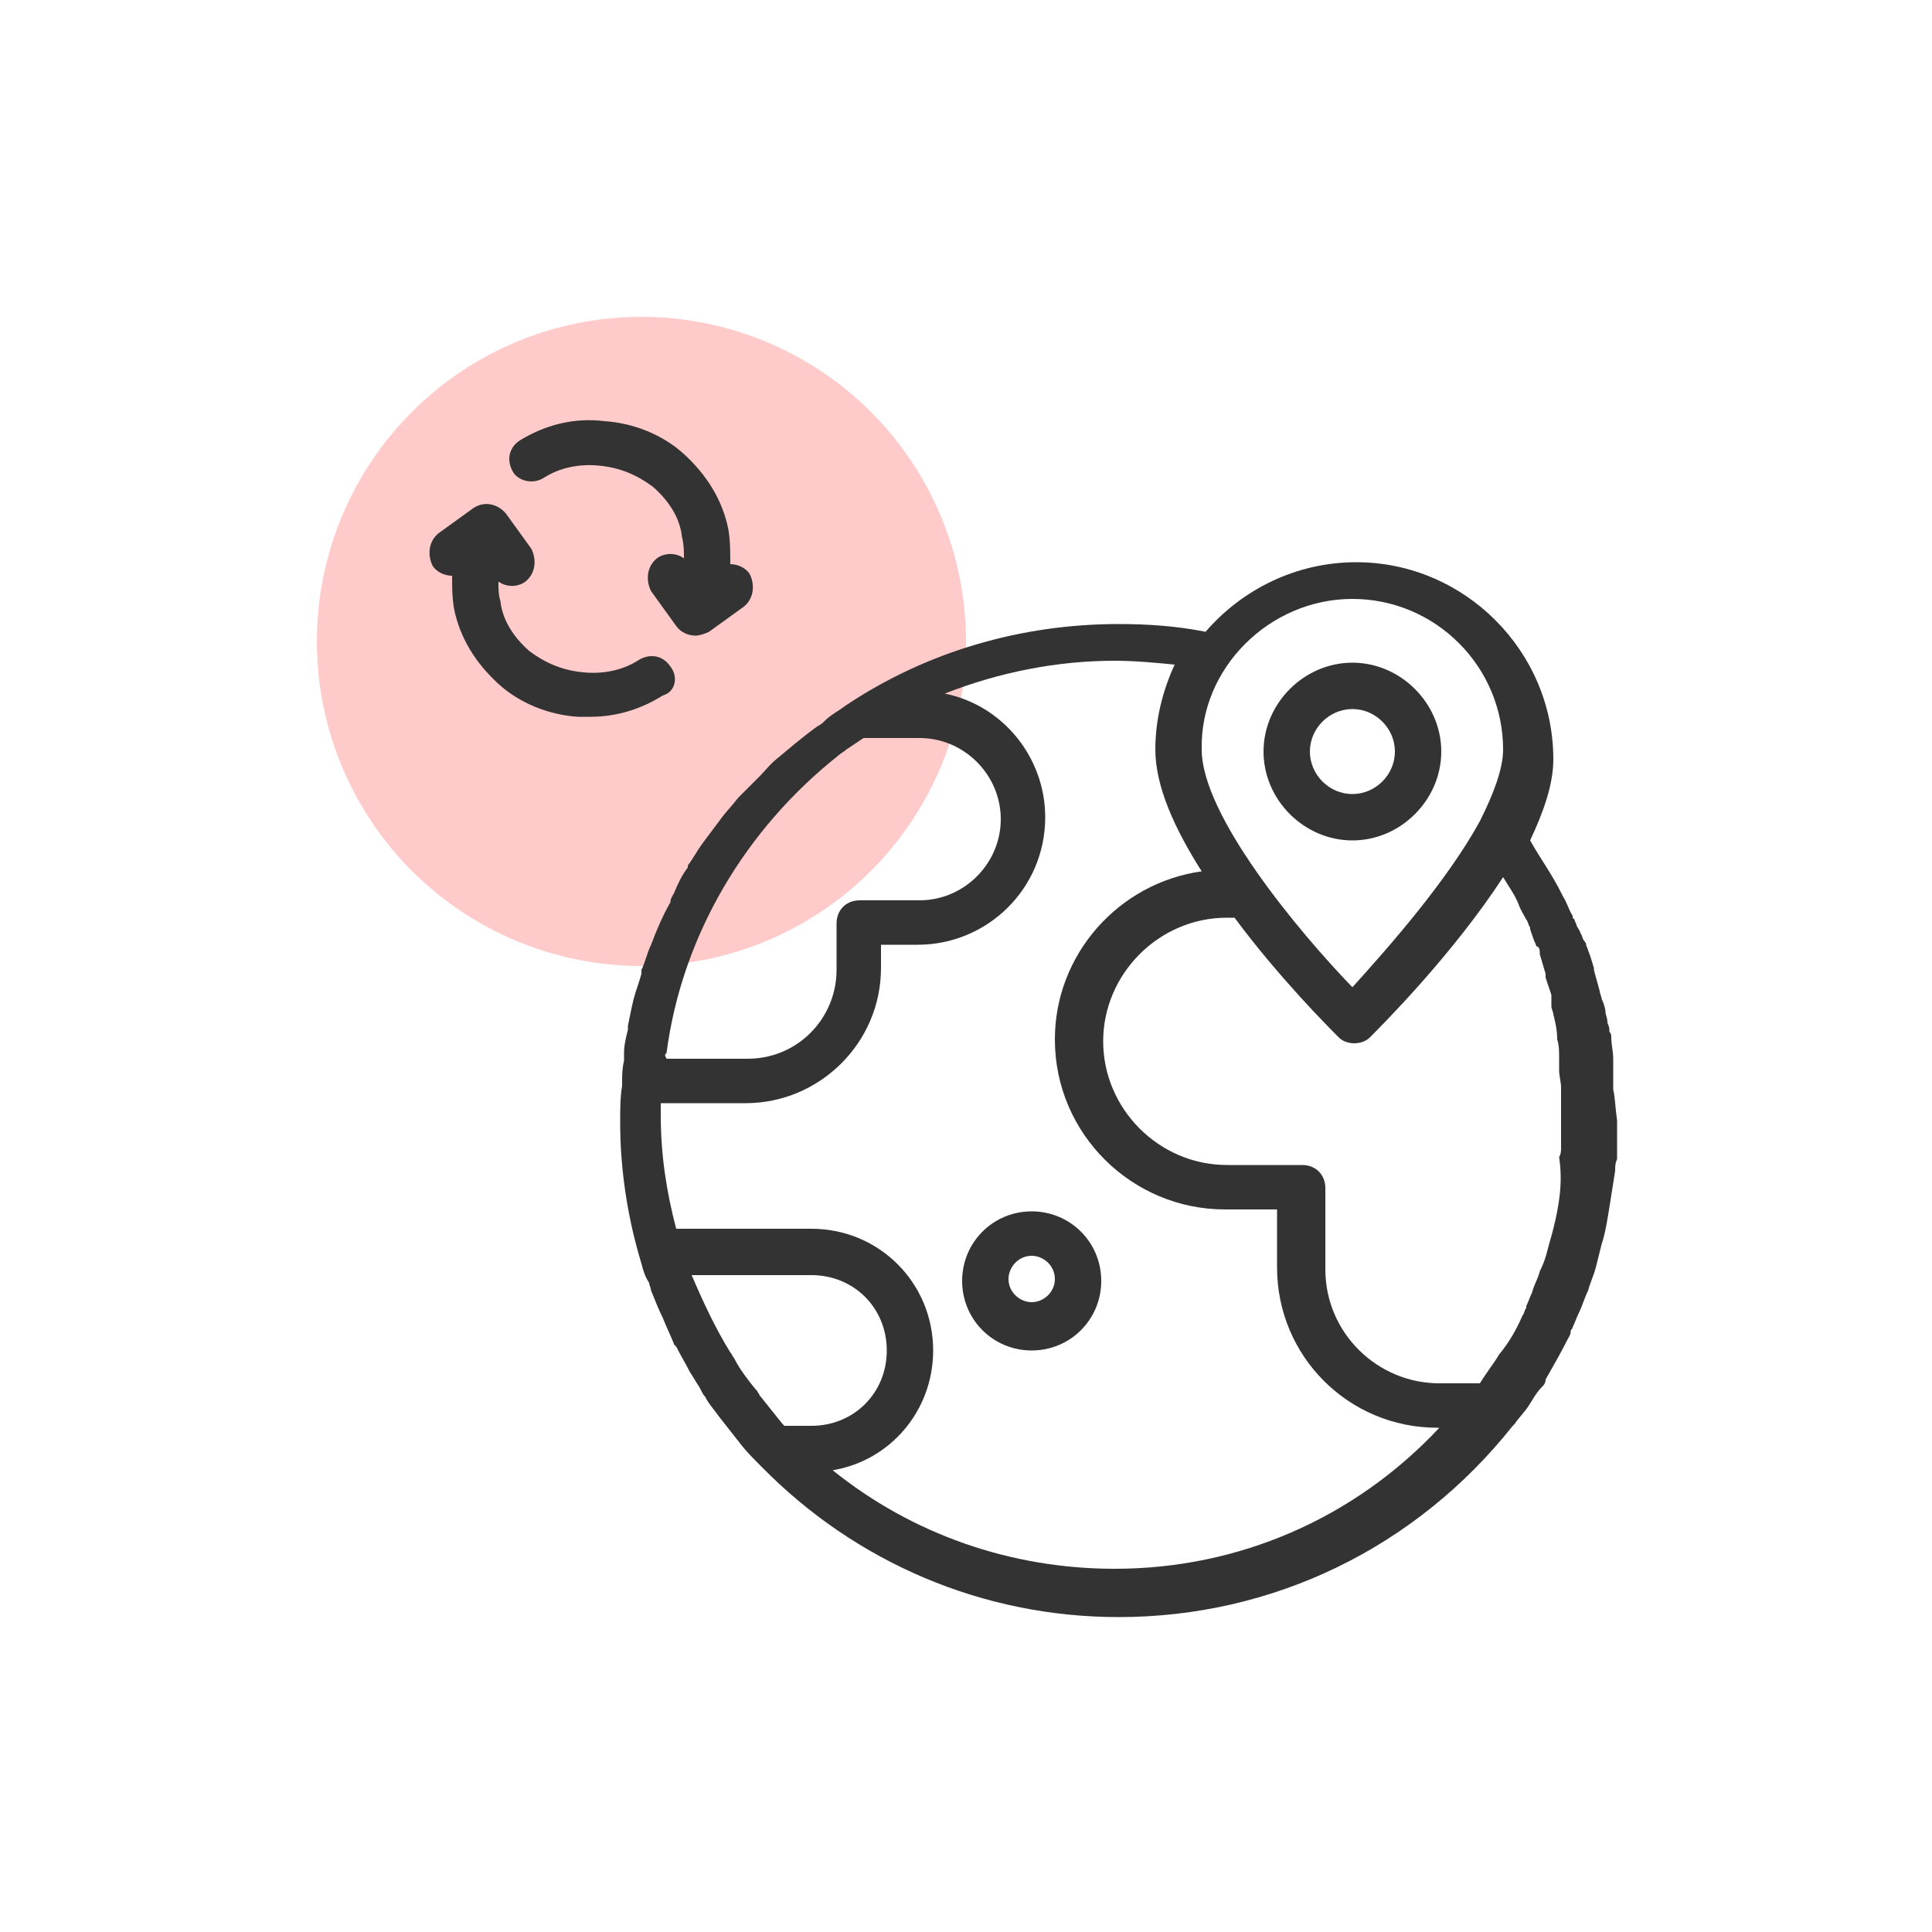 <?xml version="1.0" ?><svg xmlns="http://www.w3.org/2000/svg" xmlns:xlink="http://www.w3.org/1999/xlink" version="1.1" id="Layer_1" viewBox="0 0 100 100" style="enable-background:new 0 0 100 100;" xml:space="preserve"><style type="text/css">
	.st0{fill:#FFCACA;}
	.st1{fill:#333333;}
</style><g><circle class="st0" cx="33.2" cy="33.2" r="16.8"/><g><path class="st1" d="M34.7,34.5c-0.4-0.6-1.1-0.7-1.7-0.3c-0.8,0.5-1.8,0.7-2.8,0.6c-1.1-0.1-2-0.5-2.8-1.1    c-0.8-0.7-1.4-1.6-1.5-2.6c-0.1-0.3-0.1-0.6-0.1-1c0.4,0.3,1,0.3,1.4,0c0.5-0.4,0.6-1.1,0.3-1.7l-1.3-1.8    c-0.4-0.5-1.1-0.7-1.7-0.3l-1.8,1.3c-0.5,0.4-0.6,1.1-0.3,1.7c0.2,0.3,0.6,0.5,1,0.5c0,0,0,0,0,0c0,0.6,0,1.1,0.1,1.7    c0.3,1.5,1.1,2.8,2.3,3.9c1.1,1,2.6,1.6,4.1,1.7c0.2,0,0.5,0,0.7,0c1.3,0,2.6-0.4,3.7-1.1C35,35.8,35.1,35,34.7,34.5z"/><path class="st1" d="M28.2,24.7c0.8-0.5,1.8-0.7,2.8-0.6c1.1,0.1,2,0.5,2.8,1.1c0.8,0.7,1.4,1.6,1.5,2.6c0.1,0.4,0.1,0.7,0.1,1.1    c-0.4-0.3-1-0.3-1.4,0c-0.5,0.4-0.6,1.1-0.3,1.7l1.3,1.8c0.2,0.3,0.6,0.5,1,0.5c0.2,0,0.5-0.1,0.7-0.2l1.8-1.3    c0.5-0.4,0.6-1.1,0.3-1.7c-0.2-0.3-0.6-0.5-1-0.5c0,0,0,0,0,0c0-0.6,0-1.2-0.1-1.8c-0.3-1.5-1.1-2.8-2.3-3.9    c-1.1-1-2.6-1.6-4.1-1.7c-1.6-0.2-3.1,0.2-4.4,1c-0.6,0.4-0.7,1.1-0.3,1.7C26.9,24.9,27.6,25.1,28.2,24.7z"/><path class="st1" d="M83.5,56.4C83.5,56.4,83.5,56.4,83.5,56.4C83.5,56.4,83.5,56.4,83.5,56.4c0-0.1,0-0.2,0-0.3    c0-0.2,0-0.4,0-0.6c0-0.1,0-0.1,0-0.2c0,0,0,0,0,0c0-0.2,0-0.3,0-0.5c0,0,0,0,0,0c0-0.4-0.1-0.7-0.1-1.1c0-0.1,0-0.2-0.1-0.3    l0-0.1c0-0.2-0.1-0.3-0.1-0.4c0-0.2-0.1-0.4-0.1-0.5c0,0,0,0,0,0c0-0.2-0.1-0.5-0.2-0.7c0-0.1-0.1-0.3-0.1-0.4    c-0.1-0.4-0.2-0.7-0.3-1.1c0,0,0-0.1,0-0.1c-0.1-0.3-0.2-0.7-0.3-0.9c0,0,0,0,0,0c0,0,0,0,0,0c0-0.1-0.1-0.2-0.1-0.3    c0-0.1-0.1-0.2-0.1-0.2c-0.1-0.1-0.1-0.3-0.2-0.4c0-0.1-0.1-0.2-0.2-0.4c0-0.1-0.1-0.2-0.1-0.3l-0.1-0.1c0,0,0,0,0,0c0,0,0,0,0,0    l0,0c0,0,0,0,0-0.1c-0.2-0.3-0.3-0.7-0.5-1l-0.1-0.2c0,0,0,0,0,0c0,0,0,0,0,0l0,0c-0.5-1-1.1-1.8-1.6-2.7c0.7-1.5,1.2-2.9,1.2-4.2    c0-5.6-4.6-10.2-10.2-10.2c-3.1,0-5.9,1.4-7.8,3.6c-1.5-0.3-3-0.4-4.5-0.4c-5,0-9.9,1.4-14.1,4.2c0,0,0,0,0,0c0,0,0,0,0,0    c0,0,0,0,0,0c-0.4,0.3-0.8,0.5-1.1,0.8c-0.1,0.1-0.2,0.2-0.4,0.3c-0.7,0.5-1.4,1.1-2,1.6c-0.4,0.3-0.7,0.7-1,1    c-0.4,0.4-0.7,0.7-1,1c0,0,0,0-0.1,0.1c-0.3,0.4-0.7,0.8-0.9,1.1c-0.3,0.4-0.6,0.8-0.9,1.2c-0.3,0.4-0.5,0.8-0.8,1.2    c0,0,0,0.1,0,0.1c0,0,0,0,0,0c-0.3,0.4-0.5,0.8-0.7,1.3c-0.1,0.2-0.2,0.3-0.2,0.5c-0.4,0.7-0.7,1.4-1,2.2c0,0,0,0,0,0c0,0,0,0,0,0    c-0.2,0.4-0.3,0.9-0.5,1.3c0,0,0,0.1,0,0.2c-0.1,0.4-0.3,0.9-0.4,1.3c0,0,0,0,0,0c-0.1,0.4-0.2,0.9-0.3,1.4c0,0.1,0,0.1,0,0.2    c-0.1,0.4-0.2,0.8-0.2,1.2c0,0.1,0,0.2,0,0.4c-0.1,0.4-0.1,0.8-0.1,1.1c0,0.1,0,0.1,0,0.2c0,0,0,0,0,0c-0.1,0.6-0.1,1.2-0.1,1.9    c0,2.5,0.4,5,1.1,7.3c0,0,0,0,0,0c0,0,0,0,0,0c0,0,0,0,0,0c0,0,0,0,0,0c0.1,0.4,0.2,0.7,0.4,1c0,0.1,0.1,0.3,0.1,0.4    c0.2,0.5,0.4,1,0.6,1.4c0,0,0,0,0,0c0,0,0,0,0,0c0.2,0.5,0.4,0.9,0.6,1.4c0,0,0.1,0.1,0.1,0.1c0.2,0.4,0.5,0.9,0.7,1.3    c0.2,0.3,0.3,0.5,0.5,0.8c0.1,0.2,0.2,0.4,0.3,0.5c0,0,0,0,0,0c0,0,0,0,0,0c0.2,0.4,0.5,0.7,0.7,1c0.4,0.5,0.7,0.9,1.1,1.4    c0,0,0,0,0,0c0.3,0.4,0.7,0.8,1.1,1.2c4.9,5,11.5,7.8,18.5,7.8c8,0,15.4-3.6,20.4-9.9c0,0,0,0,0,0c0,0,0,0,0,0c0,0,0,0,0,0    c0,0,0.1-0.1,0.1-0.1c0.2-0.3,0.5-0.6,0.7-0.9c0.2-0.3,0.4-0.7,0.7-1c0.1-0.1,0.2-0.2,0.2-0.4c0.4-0.7,0.8-1.4,1.1-2    c0.1-0.2,0.2-0.3,0.2-0.5c0-0.1,0.1-0.1,0.1-0.2c0.1-0.2,0.2-0.5,0.3-0.7c0.2-0.4,0.3-0.8,0.5-1.2c0.1-0.4,0.3-0.8,0.4-1.2    c0.1-0.4,0.2-0.8,0.3-1.2c0.2-0.6,0.3-1.3,0.4-1.9c0.1-0.6,0.2-1.3,0.3-1.9c0-0.2,0-0.4,0.1-0.6c0-0.2,0-0.4,0-0.7    c0-0.4,0-0.9,0-1.3C83.6,57.3,83.6,56.8,83.5,56.4z M70,31c4.3,0,7.8,3.5,7.8,7.8c0,1-0.5,2.3-1.2,3.7c0,0,0,0,0,0    c-1.7,3.1-4.7,6.5-6.6,8.6c-2.8-2.9-7.8-8.9-7.8-12.3C62.1,34.6,65.7,31,70,31z M34.5,54.5C34.5,54.5,34.5,54.5,34.5,54.5    c0.8-6.1,4.1-11.6,8.9-15.4c0.1-0.1,0.3-0.2,0.4-0.3c0.3-0.2,0.6-0.4,0.9-0.6h2.9c2.3,0,4.2,1.9,4.2,4.2c0,2.3-1.9,4.2-4.2,4.2    h-3.1c-0.7,0-1.2,0.5-1.2,1.2v2.4c0,2.5-2,4.6-4.6,4.6h-4.2C34.4,54.6,34.4,54.6,34.5,54.5z M40.6,73.8c0,0-0.1-0.1-0.1-0.1    c-0.4-0.5-0.8-1-1.2-1.5c0-0.1-0.1-0.1-0.1-0.2c0,0-0.1-0.1-0.1-0.1c-0.4-0.5-0.8-1-1.1-1.6c-0.1-0.1-0.1-0.2-0.2-0.3    c-0.8-1.3-1.4-2.6-2-4c0,0,0,0,0,0H42c2.2,0,3.9,1.7,3.9,3.9c0,2.2-1.7,3.9-3.9,3.9H40.6z M57.7,81.2c-5.4,0-10.5-1.8-14.6-5.1    c3-0.5,5.2-3.1,5.2-6.2c0-3.5-2.8-6.3-6.3-6.3h-7c-0.5-1.9-0.8-3.8-0.8-5.9c0-0.2,0-0.4,0-0.6h4.4c3.8,0,7-3.1,7-7v-1.2h1.9    c3.6,0,6.6-2.9,6.6-6.6c0-3.1-2.2-5.8-5.2-6.4c2.8-1.1,5.8-1.7,8.8-1.7c1,0,2.1,0.1,3.1,0.2c-0.6,1.3-1,2.8-1,4.4    c0,1.9,1,4.1,2.4,6.3c-4.3,0.6-7.6,4.3-7.6,8.7c0,4.9,4,8.8,8.8,8.8h2.7v3c0,4.6,3.7,8.3,8.3,8.3h0.1    C70.1,78.6,64.1,81.2,57.7,81.2z M80.4,63.6c-0.1,0.4-0.2,0.7-0.3,1.1c-0.1,0.4-0.2,0.7-0.4,1.1c-0.1,0.4-0.3,0.7-0.4,1.1    c-0.1,0.2-0.2,0.5-0.3,0.7c0,0,0,0,0,0c0,0,0,0,0,0c0,0,0,0.1,0,0.1c-0.1,0.1-0.1,0.3-0.2,0.4c-0.3,0.7-0.7,1.4-1.2,2c0,0,0,0,0,0    c-0.3,0.5-0.7,1-1,1.5h-2.1c-3.2,0-5.9-2.6-5.9-5.9v-4.2c0-0.7-0.5-1.2-1.2-1.2h-3.9c-3.5,0-6.4-2.9-6.4-6.4    c0-3.5,2.9-6.4,6.4-6.4h0.4c2.3,3.1,4.9,5.7,5.4,6.2c0.2,0.2,0.5,0.3,0.8,0.3c0.3,0,0.6-0.1,0.8-0.3c0.6-0.6,4.3-4.3,6.9-8.3    c0.3,0.5,0.6,0.9,0.8,1.4l0,0c0,0,0,0,0,0c0.1,0.3,0.3,0.6,0.4,0.8c0.1,0.1,0.1,0.3,0.2,0.4l0,0.1c0.1,0.3,0.2,0.6,0.3,0.8    c0,0,0,0.1,0.1,0.1c0.1,0.1,0.1,0.2,0.1,0.4c0.1,0.3,0.2,0.7,0.3,1l0,0.1c0,0,0,0,0,0.1c0.1,0.3,0.2,0.6,0.3,0.9c0,0,0,0.1,0,0.1    c0,0,0,0.1,0,0.1c0,0.1,0,0.1,0,0.2c0,0,0,0,0,0c0,0,0,0,0,0c0,0,0,0.1,0,0.1c0,0,0,0,0,0.1c0,0.1,0.1,0.3,0.1,0.4    c0.1,0.4,0.2,0.8,0.2,1.3c0.1,0.3,0.1,0.6,0.1,1c0,0,0,0,0,0.1c0,0,0,0.1,0,0.1c0,0.1,0,0.2,0,0.3c0,0,0,0,0,0c0,0,0,0.1,0,0.1    c0,0.3,0.1,0.6,0.1,0.9c0,0.4,0,0.8,0,1.2c0,0.4,0,0.8,0,1.3c0,0.2,0,0.3,0,0.6c0,0,0,0,0,0c0,0.2,0,0.3-0.1,0.5    C80.9,61.2,80.7,62.4,80.4,63.6z"/><path class="st1" d="M53.4,62.7c-2,0-3.6,1.6-3.6,3.6s1.6,3.6,3.6,3.6c2,0,3.6-1.6,3.6-3.6S55.4,62.7,53.4,62.7z M53.4,67.4    c-0.6,0-1.2-0.5-1.2-1.2c0-0.6,0.5-1.2,1.2-1.2c0.6,0,1.2,0.5,1.2,1.2C54.6,66.9,54,67.4,53.4,67.4z"/><path class="st1" d="M70,43.5c2.5,0,4.6-2.1,4.6-4.6s-2.1-4.6-4.6-4.6c-2.5,0-4.6,2.1-4.6,4.6S67.5,43.5,70,43.5z M70,36.7    c1.2,0,2.2,1,2.2,2.2c0,1.2-1,2.2-2.2,2.2c-1.2,0-2.2-1-2.2-2.2C67.8,37.7,68.8,36.7,70,36.7z"/></g></g></svg>